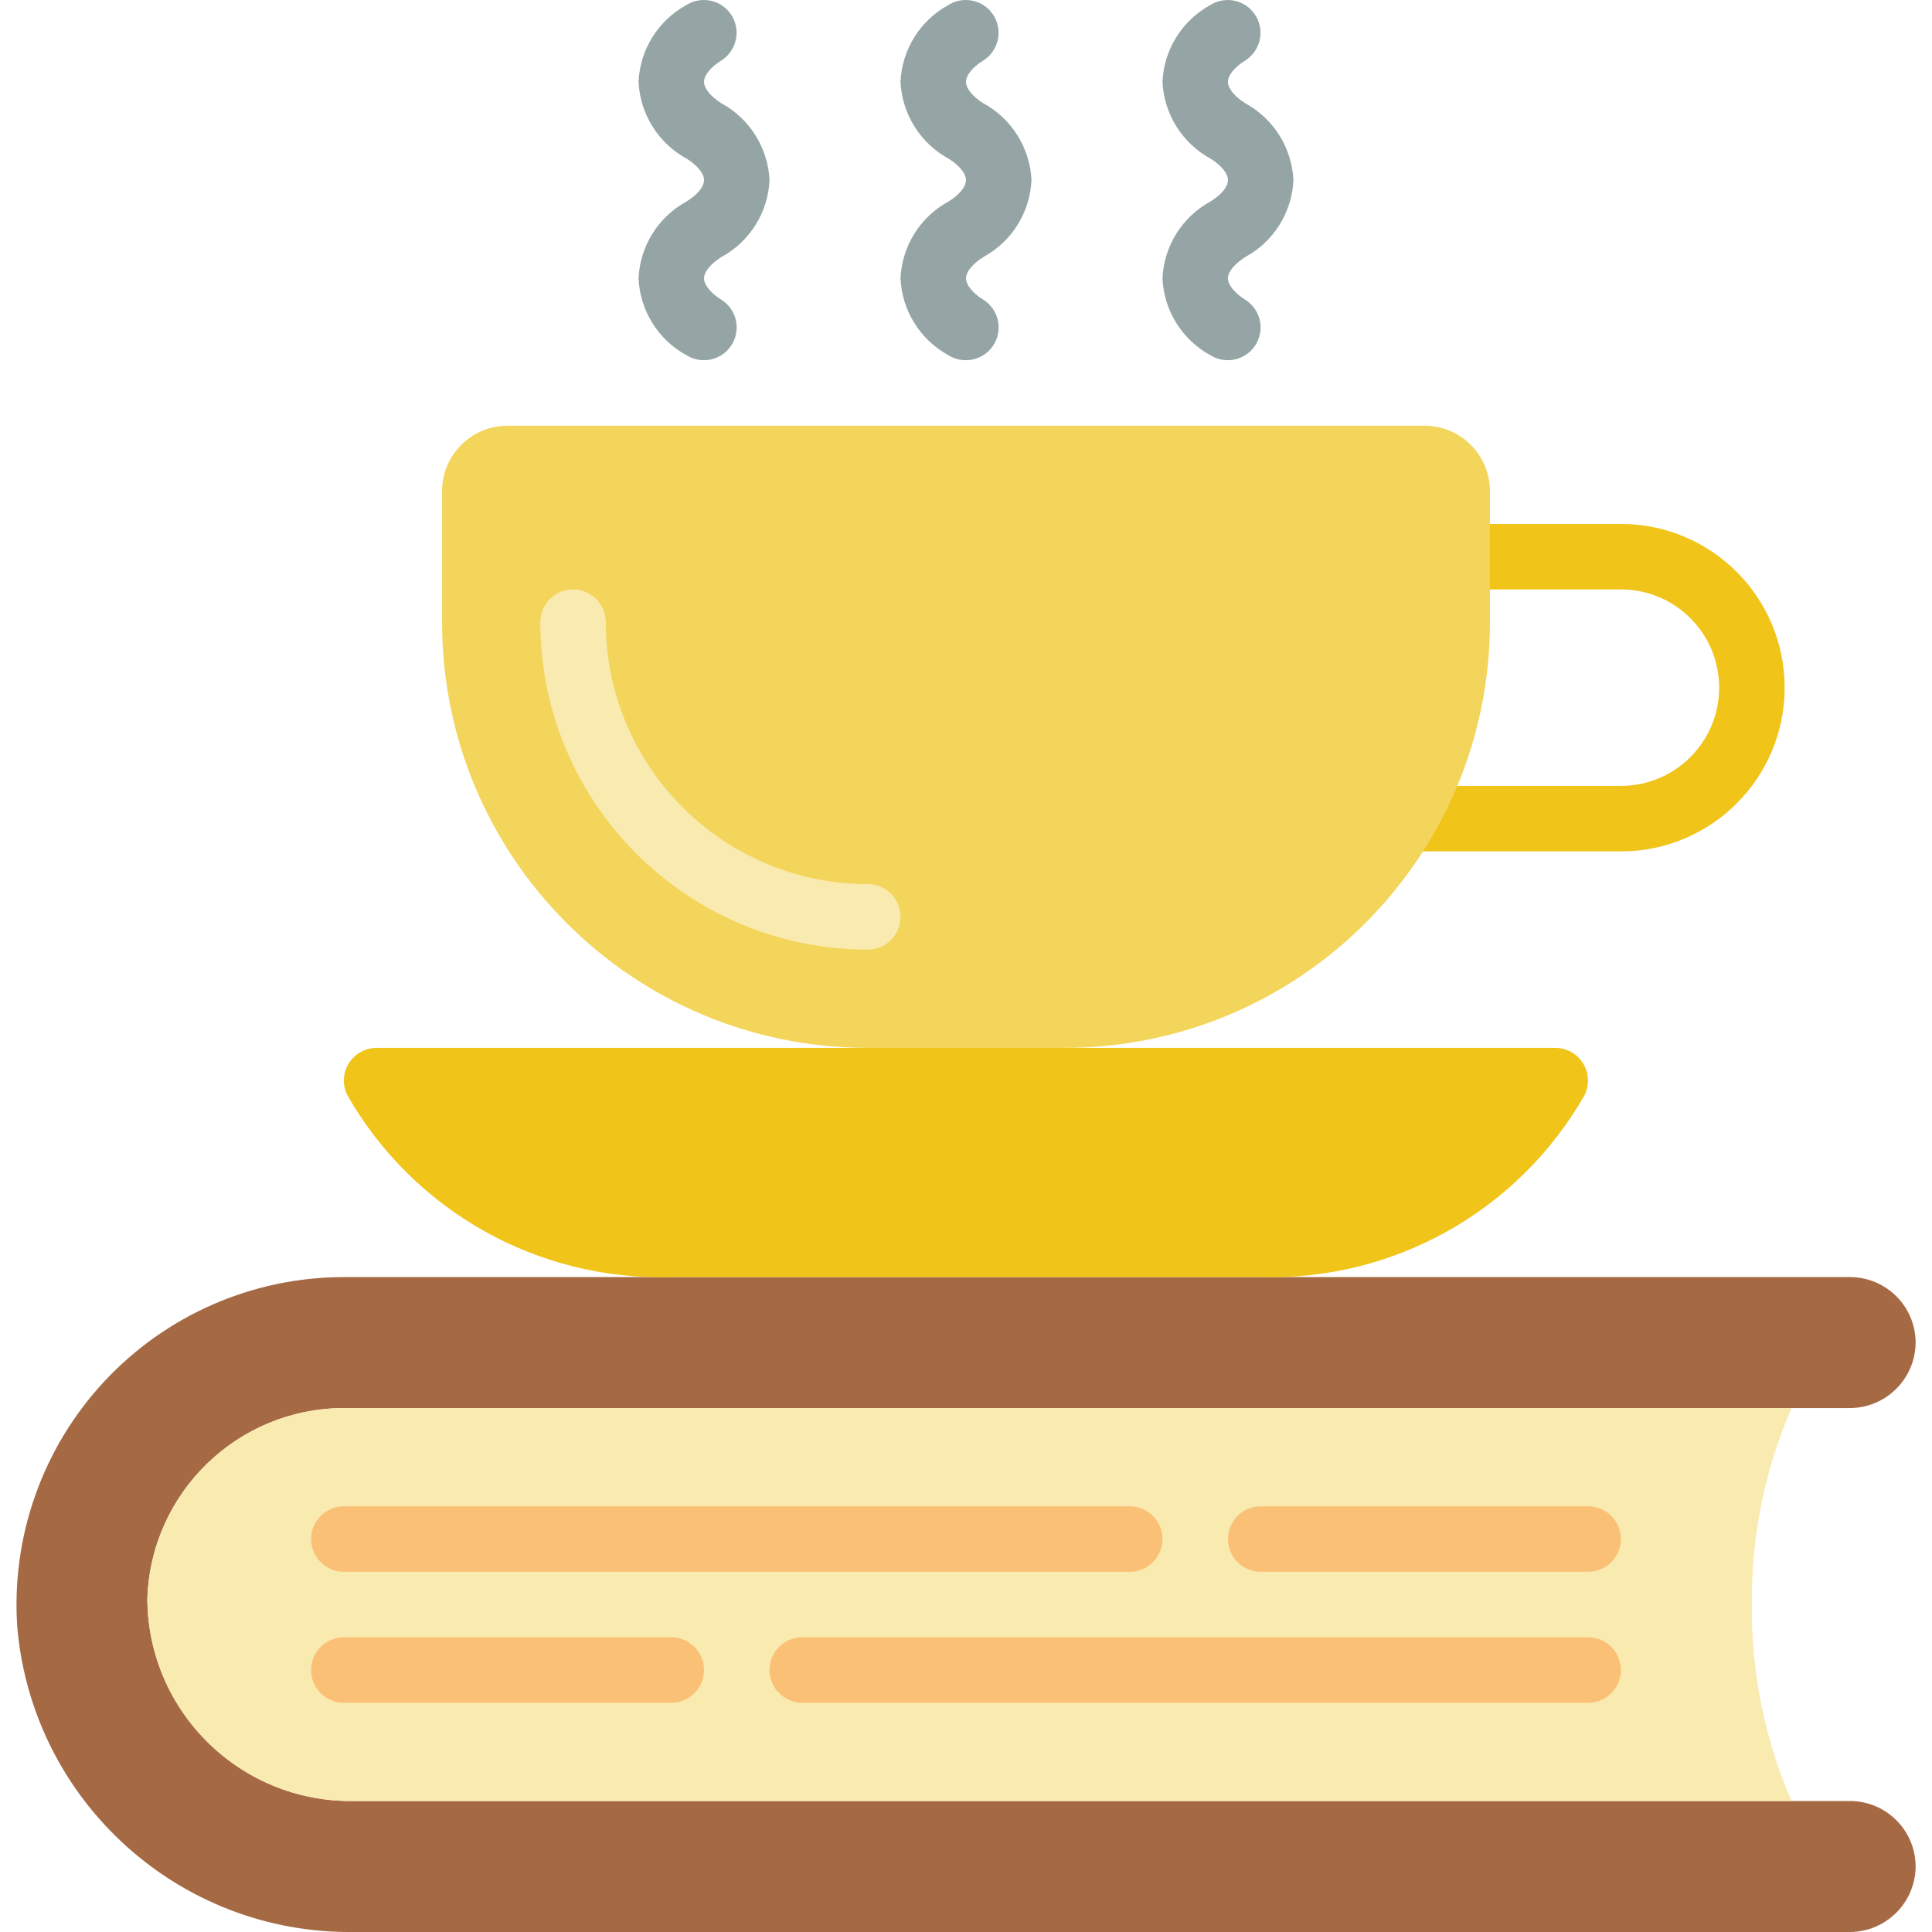 <svg height="512" viewBox="0 0 58 59" width="512" xmlns="http://www.w3.org/2000/svg"><g id="Page-1" fill="none" fill-rule="evenodd"><g id="021---Coffee-Book" fill-rule="nonzero"><path id="Shape" d="m49 26h-6.47c-.552 0-1-.448-1-1s.448-1 1-1h6.47c1.657 0 3-1.343 3-3s-1.343-3-3-3h-5c-.552 0-1-.448-1-1s.448-1 1-1h5c2.761 0 5 2.239 5 5s-2.239 5-5 5z" fill="#f0c419"/><path id="Shape" d="m58 57c-.008 1.101-.899 1.992-2 2h-45.69c-5.325.068-9.804-3.976-10.28-9.28-.2-2.769.761-5.497 2.651-7.53 1.891-2.033 4.542-3.189 7.319-3.19h46c1.103.003 1.997.897 2 2-.008 1.101-.899 1.992-2 2h-46c-3.249.006-5.907 2.592-6 5.84.026 3.426 2.824 6.183 6.25 6.16h45.75c1.103.003 1.997.897 2 2z" fill="#a56a43"/><path id="Shape" d="m53 49c-.024 2.063.389 4.107 1.21 6h-43.96c-3.426.023-6.224-2.734-6.25-6.16.093-3.248 2.751-5.834 6-5.84h44.21c-.821 1.893-1.234 3.937-1.21 6z" fill="#f9eab0"/><g fill="#fac176"><path id="Shape" d="m34 48h-24c-.552 0-1-.448-1-1s.448-1 1-1h24c.552 0 1 .448 1 1s-.448 1-1 1z"/><path id="Shape" d="m48 48h-10c-.552 0-1-.448-1-1s.448-1 1-1h10c.552 0 1 .448 1 1s-.448 1-1 1z"/><path id="Shape" d="m48 52h-24c-.552 0-1-.448-1-1s.448-1 1-1h24c.552 0 1 .448 1 1s-.448 1-1 1z"/><path id="Shape" d="m20 52h-10c-.552 0-1-.448-1-1s.448-1 1-1h10c.552 0 1 .448 1 1s-.448 1-1 1z"/></g><path id="Shape" d="m15 13h28c1.105 0 2 .895 2 2v4c0 7.18-5.82 13-13 13h-6c-7.18 0-13-5.82-13-13v-4c0-1.105.895-2 2-2z" fill="#f3d55b"/><path id="Shape" d="m26 29c-5.52-.006-9.994-4.48-10-10 0-.552.448-1 1-1s1 .448 1 1c.005 4.416 3.584 7.995 8 8 .552 0 1 .448 1 1s-.448 1-1 1z" fill="#f9eab0"/><path id="Shape" d="m20.992 11c-.187-0-.37-.053-.529-.152-.865-.473-1.42-1.363-1.463-2.348.044-.984.599-1.873 1.463-2.345.342-.211.537-.455.537-.655s-.2-.444-.522-.649c-.87-.471-1.431-1.363-1.478-2.351.043-.985.598-1.875 1.463-2.348.304-.189.685-.202 1.001-.034.316.168.518.492.529.85.012.358-.168.694-.471.884-.322.201-.522.448-.522.648s.2.444.522.649c.87.471 1.431 1.363 1.478 2.351-.044.984-.599 1.873-1.463 2.345-.337.214-.537.455-.537.655s.2.444.522.649c.381.235.56.696.436 1.126-.123.431-.518.727-.966.725z" fill="#95a5a5"/><path id="Shape" d="m36.992 11c-.187-0-.37-.053-.529-.152-.865-.473-1.42-1.363-1.463-2.348.044-.984.599-1.873 1.463-2.345.342-.211.537-.455.537-.655s-.2-.444-.522-.649c-.87-.471-1.431-1.363-1.478-2.351.043-.985.598-1.875 1.463-2.348.469-.292 1.087-.149 1.379.321s.149 1.087-.321 1.379c-.322.201-.522.448-.522.648s.2.444.522.649c.87.471 1.431 1.363 1.478 2.351-.044.984-.599 1.873-1.463 2.345-.337.214-.537.455-.537.655s.2.444.522.649c.381.235.56.696.436 1.126-.123.431-.518.727-.966.725z" fill="#95a5a5"/><path id="Shape" d="m28.992 11c-.187-0-.37-.053-.529-.152-.865-.473-1.42-1.363-1.463-2.348.044-.984.599-1.873 1.463-2.345.342-.211.537-.455.537-.655s-.2-.444-.522-.649c-.87-.471-1.431-1.363-1.478-2.351.043-.985.598-1.875 1.463-2.348.304-.189.685-.202 1.001-.034.316.168.518.492.529.85.012.358-.168.694-.471.884-.322.201-.522.448-.522.648s.2.444.522.649c.87.471 1.431 1.363 1.478 2.351-.044.984-.599 1.873-1.463 2.345-.337.214-.537.455-.537.655s.2.444.522.649c.381.235.56.696.436 1.126-.123.431-.518.727-.966.725z" fill="#95a5a5"/><path id="Shape" d="m29 39h9c4.068.116 7.87-2.018 9.888-5.553.155-.311.138-.68-.045-.975-.184-.295-.507-.474-.855-.472h-35.98c-.348-.002-.671.177-.855.472-.184.295-.201.664-.045.975 2.019 3.536 5.822 5.671 9.892 5.553z" fill="#f0c419"/></g></g></svg>